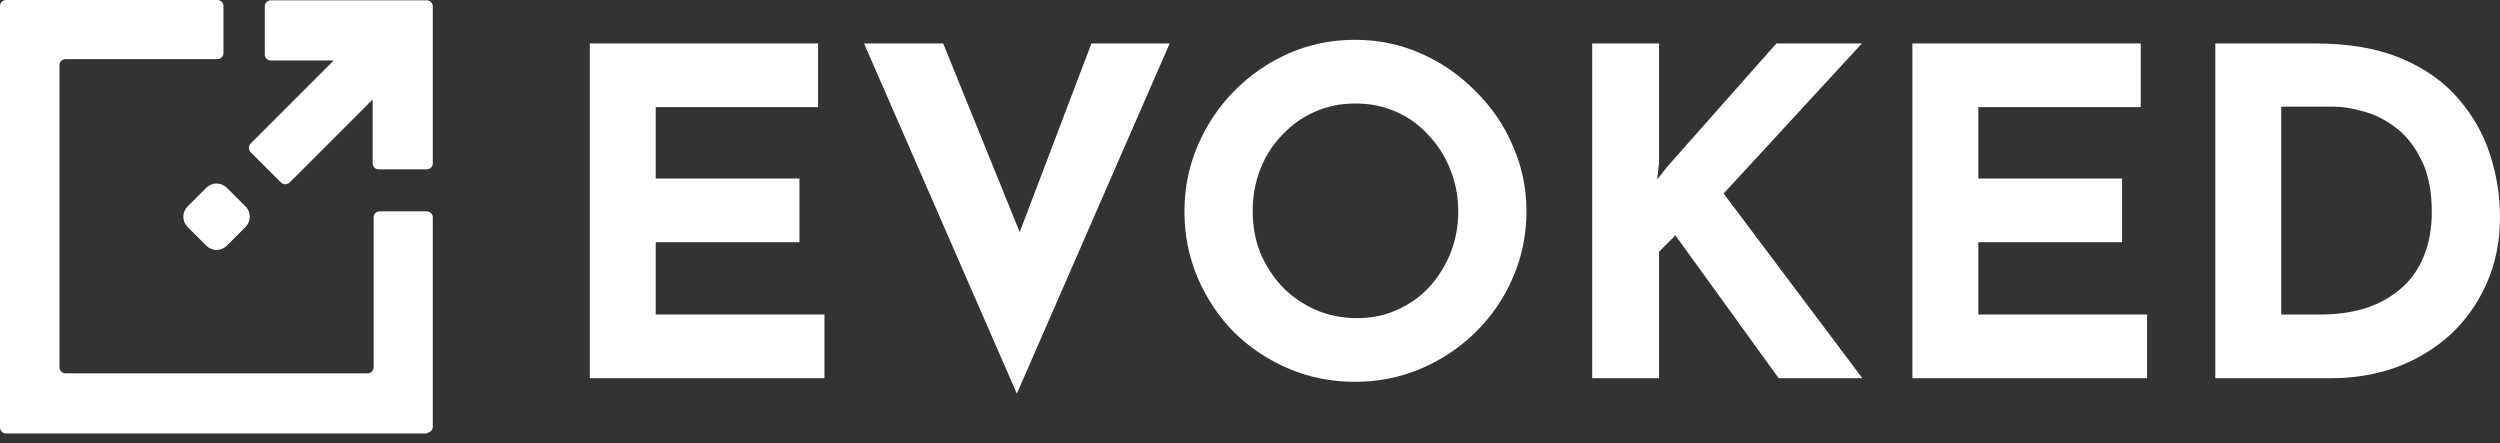 <svg width="220" height="39" viewBox="0 0 220 39" fill="none" xmlns="http://www.w3.org/2000/svg">
<rect x="0" y="0" width="220" height="39" fill="#333333" stroke="none"/>
<g clip-path="url(#clip0_388_88)">
<path d="M37.613 38.145H0.532C0.237 38.145 0 37.909 0 37.613V0.532C0 0.237 0.237 0 0.532 0H19.132C19.427 0 19.664 0.237 19.664 0.532V4.672C19.664 4.968 19.427 5.204 19.132 5.204H5.766C5.47 5.204 5.234 5.441 5.234 5.737V32.32C5.234 32.616 5.47 32.852 5.766 32.852H32.349C32.645 32.852 32.882 32.616 32.882 32.32V19.132C32.882 18.836 33.118 18.599 33.414 18.599H37.554C37.849 18.599 38.086 18.836 38.086 19.132V37.554C38.086 37.849 37.849 38.086 37.554 38.086L37.613 38.145Z" fill="white"/>
<path d="M38.086 0.562V14.371C38.086 14.666 37.849 14.903 37.554 14.903H33.325C33.03 14.903 32.793 14.666 32.793 14.371V8.752L25.489 16.056C25.282 16.263 24.927 16.263 24.721 16.056C24.07 15.406 22.71 14.045 22.059 13.395C21.852 13.188 21.852 12.833 22.059 12.626L29.363 5.322H23.833C23.538 5.322 23.301 5.086 23.301 4.79V0.562C23.301 0.266 23.538 0.029 23.833 0.029H37.554C37.849 0.029 38.086 0.266 38.086 0.562Z" fill="white"/>
<path d="M18.158 16.521L16.506 18.173C16.009 18.67 16.009 19.475 16.506 19.971L18.158 21.623C18.654 22.12 19.459 22.12 19.956 21.623L21.608 19.971C22.104 19.475 22.104 18.67 21.608 18.173L19.956 16.521C19.459 16.025 18.654 16.025 18.158 16.521Z" fill="white"/>
</g>
<path d="M194.947 33.28V3.824H203.751C206.713 3.824 209.234 4.264 211.315 5.145C213.397 6.025 215.064 7.199 216.318 8.667C217.599 10.134 218.533 11.775 219.12 13.589C219.707 15.404 220 17.231 220 19.072C220 21.26 219.6 23.235 218.799 24.995C218.026 26.73 216.958 28.224 215.598 29.478C214.237 30.705 212.663 31.652 210.875 32.319C209.088 32.96 207.193 33.28 205.192 33.28H194.947ZM200.75 27.677H204.192C205.659 27.677 206.993 27.49 208.194 27.116C209.394 26.716 210.422 26.143 211.275 25.396C212.156 24.649 212.823 23.715 213.276 22.594C213.757 21.447 213.997 20.14 213.997 18.672C213.997 16.751 213.677 15.19 213.036 13.99C212.423 12.762 211.649 11.815 210.715 11.148C209.808 10.481 208.874 10.027 207.914 9.787C206.953 9.521 206.139 9.387 205.472 9.387H200.75V27.677Z" fill="white"/>
<path d="M168.292 3.824H188.383V9.427H174.095V15.71H186.742V21.314H174.095V27.677H188.943V33.28H168.292V3.824Z" fill="white"/>
<path d="M145.996 14.31L145.836 15.79L146.717 14.67L156.322 3.824H163.846L151.679 17.031L163.886 33.28H156.522L147.437 20.713L145.996 22.154V33.28H140.113V3.824H145.996V14.31Z" fill="white"/>
<path d="M104.232 18.592C104.232 16.564 104.619 14.643 105.392 12.829C106.166 11.014 107.233 9.414 108.594 8.026C109.981 6.612 111.582 5.505 113.397 4.705C115.211 3.904 117.159 3.504 119.24 3.504C121.294 3.504 123.228 3.904 125.043 4.705C126.857 5.505 128.458 6.612 129.845 8.026C131.259 9.414 132.353 11.014 133.127 12.829C133.927 14.643 134.328 16.564 134.328 18.592C134.328 20.673 133.927 22.621 133.127 24.435C132.353 26.249 131.259 27.85 129.845 29.238C128.458 30.598 126.857 31.665 125.043 32.439C123.228 33.213 121.294 33.6 119.24 33.6C117.159 33.6 115.211 33.213 113.397 32.439C111.582 31.665 109.981 30.598 108.594 29.238C107.233 27.85 106.166 26.249 105.392 24.435C104.619 22.621 104.232 20.673 104.232 18.592ZM110.235 18.592C110.235 19.899 110.462 21.127 110.915 22.274C111.395 23.394 112.049 24.395 112.876 25.275C113.73 26.129 114.704 26.796 115.798 27.276C116.918 27.757 118.132 27.997 119.44 27.997C120.694 27.997 121.854 27.757 122.922 27.276C124.015 26.796 124.963 26.129 125.763 25.275C126.563 24.395 127.19 23.394 127.644 22.274C128.098 21.127 128.324 19.899 128.324 18.592C128.324 17.258 128.084 16.017 127.604 14.87C127.15 13.723 126.51 12.722 125.683 11.868C124.883 10.988 123.935 10.307 122.842 9.827C121.748 9.347 120.56 9.107 119.28 9.107C117.999 9.107 116.812 9.347 115.718 9.827C114.624 10.307 113.663 10.988 112.836 11.868C112.009 12.722 111.369 13.723 110.915 14.87C110.462 16.017 110.235 17.258 110.235 18.592Z" fill="white"/>
<path d="M82.999 3.824L91.604 25.035L88.242 24.355L96.046 3.824H102.93L89.483 34.641L76.036 3.824H82.999Z" fill="white"/>
<path d="M51.902 3.824H71.993V9.427H57.705V15.71H70.352V21.314H57.705V27.677H72.553V33.28H51.902V3.824Z" fill="white"/>
<defs>
<clipPath id="clip0_388_88">
<rect width="38.145" height="38.145" fill="white"/>
</clipPath>
</defs>
</svg>
